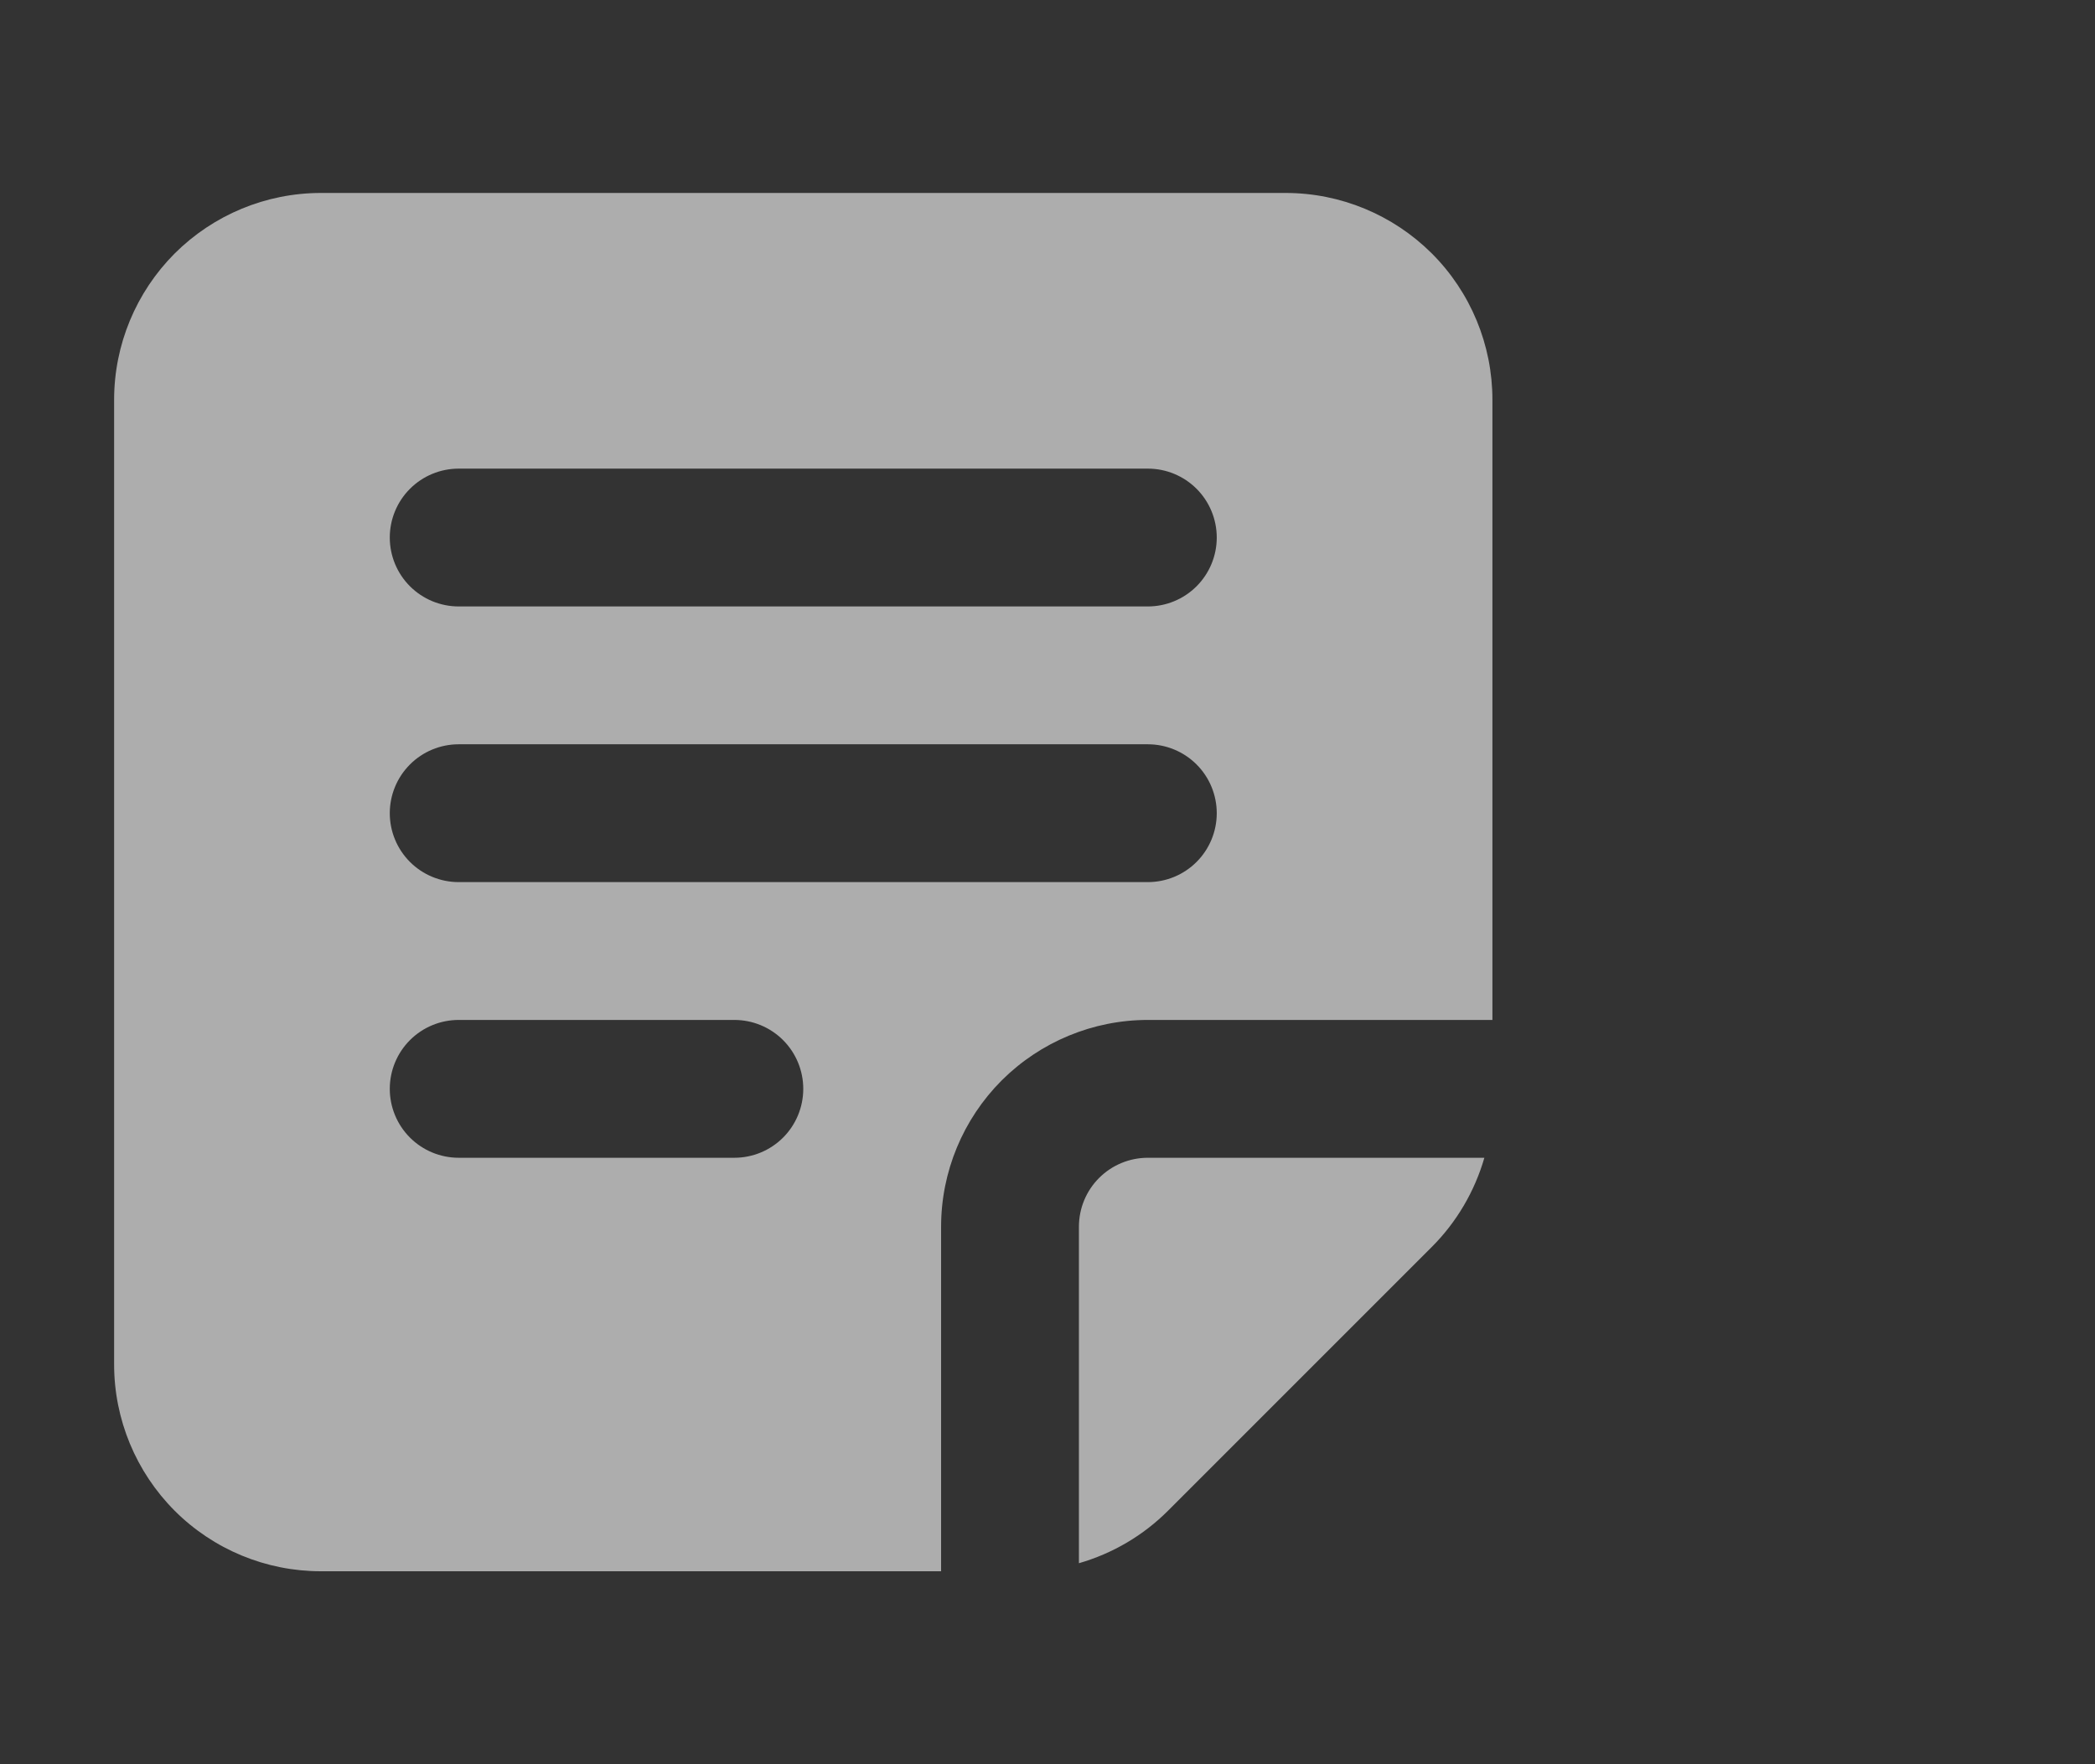 <svg width="19" height="16" viewBox="0 0 19 16" fill="none" xmlns="http://www.w3.org/2000/svg">
<rect x="0" y="0" width="19" height="16" fill="#333333" stroke="none"/>
<path fill-rule="evenodd" clip-rule="evenodd" d="M2.91 1.75C2.413 1.75 1.936 1.948 1.584 2.299C1.233 2.651 1.035 3.128 1.035 3.625V12.375C1.035 12.872 1.233 13.349 1.584 13.701C1.936 14.053 2.413 14.25 2.91 14.25H8.535V11.125C8.535 10.628 8.733 10.151 9.084 9.799C9.436 9.448 9.913 9.25 10.41 9.25H13.535V3.625C13.535 3.128 13.338 2.651 12.986 2.299C12.634 1.948 12.157 1.75 11.66 1.75H2.91ZM10.593 13.701C10.369 13.925 10.091 14.089 9.785 14.177V11.125C9.785 10.959 9.851 10.8 9.968 10.683C10.085 10.566 10.244 10.5 10.41 10.5H13.462C13.374 10.805 13.21 11.084 12.986 11.308L10.593 13.701ZM4.16 4.25C3.994 4.25 3.835 4.316 3.718 4.433C3.601 4.55 3.535 4.709 3.535 4.875C3.535 5.041 3.601 5.2 3.718 5.317C3.835 5.434 3.994 5.5 4.16 5.5H10.41C10.576 5.5 10.735 5.434 10.852 5.317C10.969 5.2 11.035 5.041 11.035 4.875C11.035 4.709 10.969 4.55 10.852 4.433C10.735 4.316 10.576 4.25 10.41 4.25H4.16ZM4.16 6.75C3.994 6.75 3.835 6.816 3.718 6.933C3.601 7.05 3.535 7.209 3.535 7.375C3.535 7.541 3.601 7.7 3.718 7.817C3.835 7.934 3.994 8 4.16 8H10.41C10.576 8 10.735 7.934 10.852 7.817C10.969 7.7 11.035 7.541 11.035 7.375C11.035 7.209 10.969 7.05 10.852 6.933C10.735 6.816 10.576 6.75 10.41 6.75H4.16ZM4.16 9.25C3.994 9.25 3.835 9.316 3.718 9.433C3.601 9.55 3.535 9.709 3.535 9.875C3.535 10.041 3.601 10.2 3.718 10.317C3.835 10.434 3.994 10.5 4.16 10.5H6.66C6.826 10.5 6.985 10.434 7.102 10.317C7.219 10.2 7.285 10.041 7.285 9.875C7.285 9.709 7.219 9.55 7.102 9.433C6.985 9.316 6.826 9.25 6.66 9.25H4.16Z" fill="white" fill-opacity="0.6"/>
</svg>
